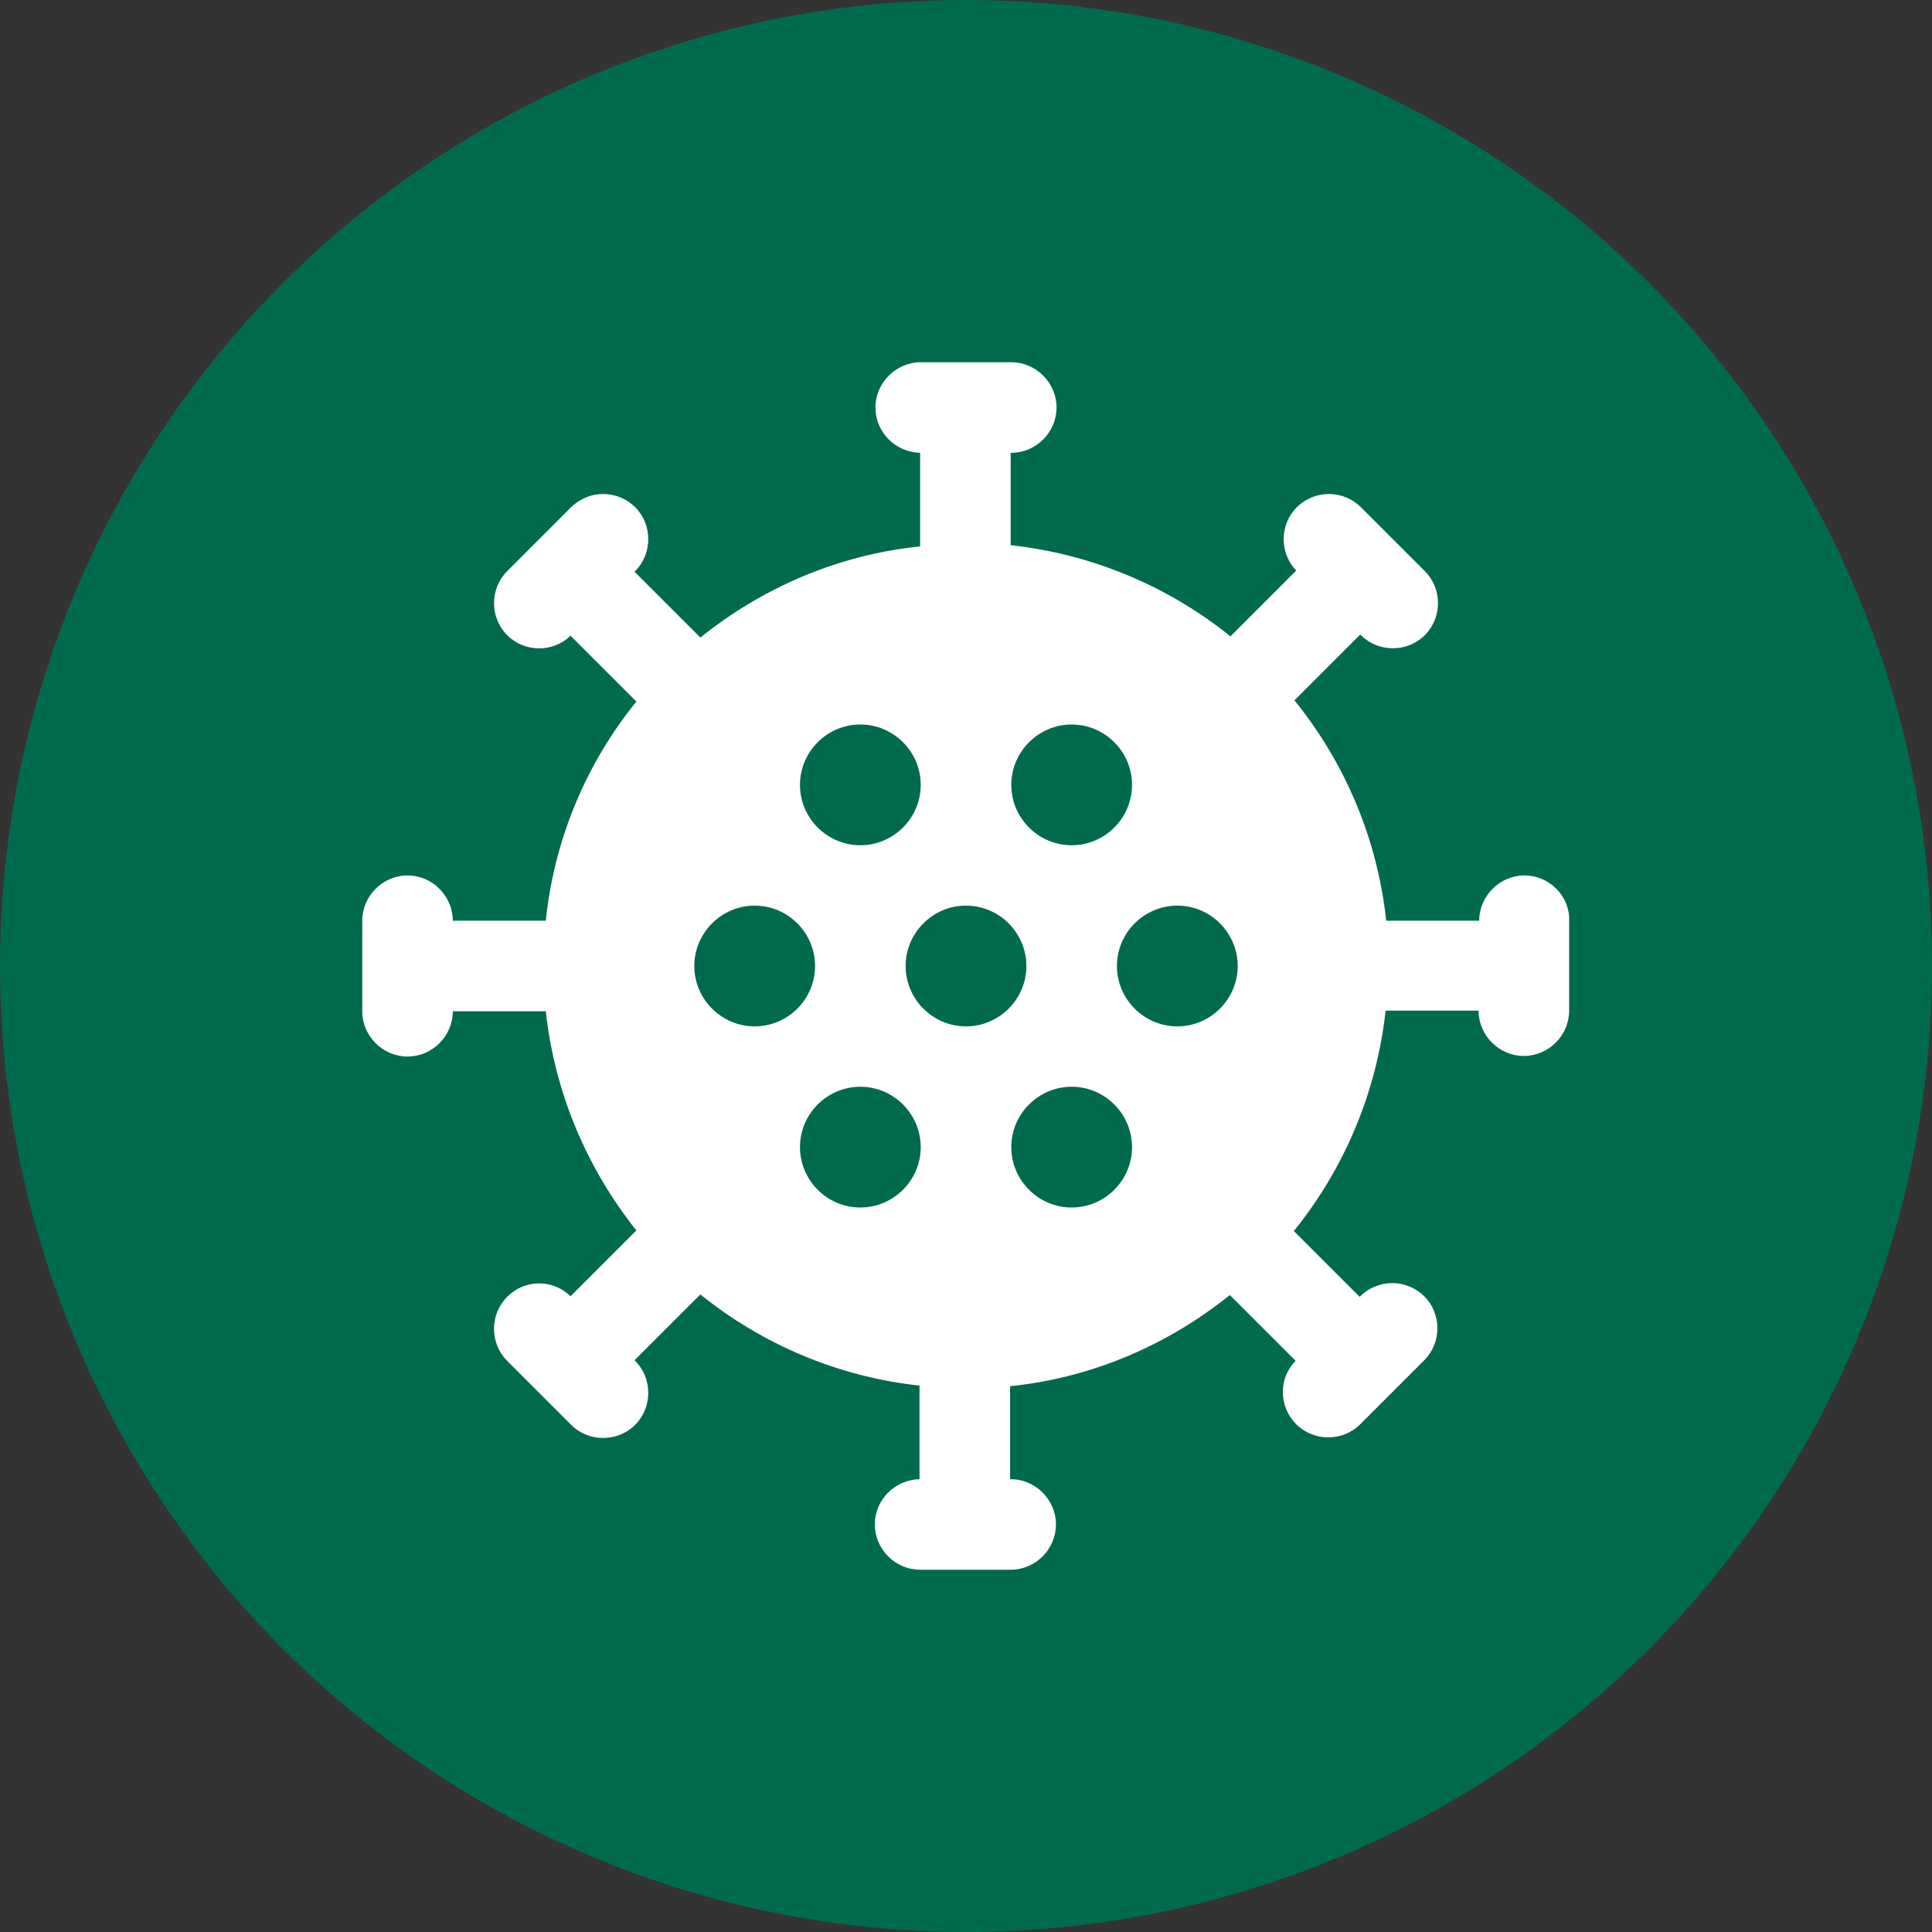 <svg width="32" height="32" viewBox="0 0 32 32" fill="none" xmlns="http://www.w3.org/2000/svg">
<rect x="0" y="0" width="32" height="32" fill="#333333" stroke="none"/>
<circle cx="16" cy="16" r="16" fill="#006A4D"/>
<path d="M25.25 14.5C24.84 14.5 24.5 14.84 24.5 15.25H22.96C22.816 13.912 22.288 12.645 21.44 11.6L22.53 10.51L22.54 10.52C22.83 10.81 23.31 10.81 23.6 10.52C23.89 10.23 23.89 9.75 23.6 9.46L22.54 8.4C22.399 8.261 22.208 8.182 22.01 8.182C21.812 8.182 21.621 8.261 21.48 8.4C21.19 8.69 21.19 9.16 21.47 9.45L20.38 10.54C19.336 9.699 18.073 9.175 16.74 9.03V7.5H16.75C17.16 7.5 17.5 7.16 17.5 6.75C17.5 6.34 17.16 6 16.75 6H15.25C14.84 6 14.5 6.34 14.5 6.75C14.5 7.16 14.83 7.49 15.24 7.5V9.05C13.87 9.19 12.62 9.74 11.6 10.56L10.51 9.47L10.52 9.46C10.81 9.17 10.81 8.69 10.52 8.4C10.379 8.261 10.188 8.182 9.99 8.182C9.792 8.182 9.601 8.261 9.46 8.4L8.4 9.46C8.11 9.75 8.11 10.23 8.4 10.52C8.69 10.81 9.16 10.81 9.45 10.53L10.54 11.62C9.698 12.659 9.177 13.92 9.04 15.25H7.5C7.5 14.84 7.16 14.5 6.75 14.5C6.34 14.5 6 14.84 6 15.25V16.75C6 17.16 6.34 17.5 6.75 17.5C7.16 17.5 7.5 17.16 7.5 16.75H9.04C9.19 18.12 9.73 19.36 10.54 20.38L9.45 21.47C9.38 21.402 9.298 21.348 9.208 21.311C9.117 21.275 9.02 21.256 8.923 21.257C8.825 21.258 8.729 21.278 8.639 21.317C8.55 21.355 8.468 21.41 8.4 21.48C8.11 21.77 8.11 22.25 8.4 22.54L9.46 23.6C9.75 23.89 10.23 23.89 10.52 23.6C10.81 23.31 10.81 22.83 10.52 22.54L10.51 22.53L11.6 21.44C12.62 22.26 13.86 22.8 15.23 22.95V24.5C14.82 24.51 14.49 24.84 14.49 25.25C14.49 25.66 14.83 26 15.24 26H16.74C17.15 26 17.49 25.66 17.49 25.25C17.49 24.84 17.15 24.5 16.74 24.5H16.73V22.96C18.1 22.82 19.35 22.27 20.37 21.45L21.46 22.54C21.17 22.83 21.18 23.3 21.47 23.59C21.76 23.88 22.24 23.88 22.53 23.59L23.59 22.53C23.88 22.24 23.88 21.76 23.59 21.47C23.449 21.331 23.258 21.252 23.06 21.252C22.862 21.252 22.671 21.331 22.53 21.47L22.52 21.48L21.43 20.39C22.276 19.344 22.803 18.077 22.95 16.74H24.49C24.49 17.15 24.83 17.49 25.24 17.49C25.65 17.49 25.99 17.15 25.99 16.74V15.24C26 14.84 25.66 14.5 25.25 14.5ZM17.75 12C18.3 12 18.75 12.45 18.75 13C18.75 13.55 18.3 14 17.75 14C17.2 14 16.75 13.55 16.75 13C16.75 12.45 17.2 12 17.75 12ZM16 17C15.45 17 15 16.55 15 16C15 15.45 15.45 15 16 15C16.55 15 17 15.45 17 16C17 16.55 16.55 17 16 17ZM14.25 12C14.8 12 15.25 12.45 15.25 13C15.25 13.55 14.8 14 14.25 14C13.7 14 13.25 13.55 13.25 13C13.25 12.45 13.7 12 14.25 12ZM12.5 17C11.95 17 11.5 16.55 11.5 16C11.5 15.45 11.95 15 12.5 15C13.05 15 13.5 15.45 13.5 16C13.5 16.55 13.05 17 12.5 17ZM14.25 20C13.7 20 13.25 19.55 13.25 19C13.25 18.45 13.7 18 14.25 18C14.8 18 15.25 18.45 15.25 19C15.25 19.55 14.8 20 14.25 20ZM17.75 20C17.2 20 16.75 19.55 16.75 19C16.75 18.45 17.2 18 17.75 18C18.3 18 18.75 18.45 18.75 19C18.75 19.55 18.3 20 17.75 20ZM18.5 16C18.5 15.45 18.95 15 19.5 15C20.05 15 20.5 15.45 20.5 16C20.5 16.55 20.05 17 19.5 17C18.95 17 18.5 16.55 18.5 16Z" fill="white"/>
</svg>
